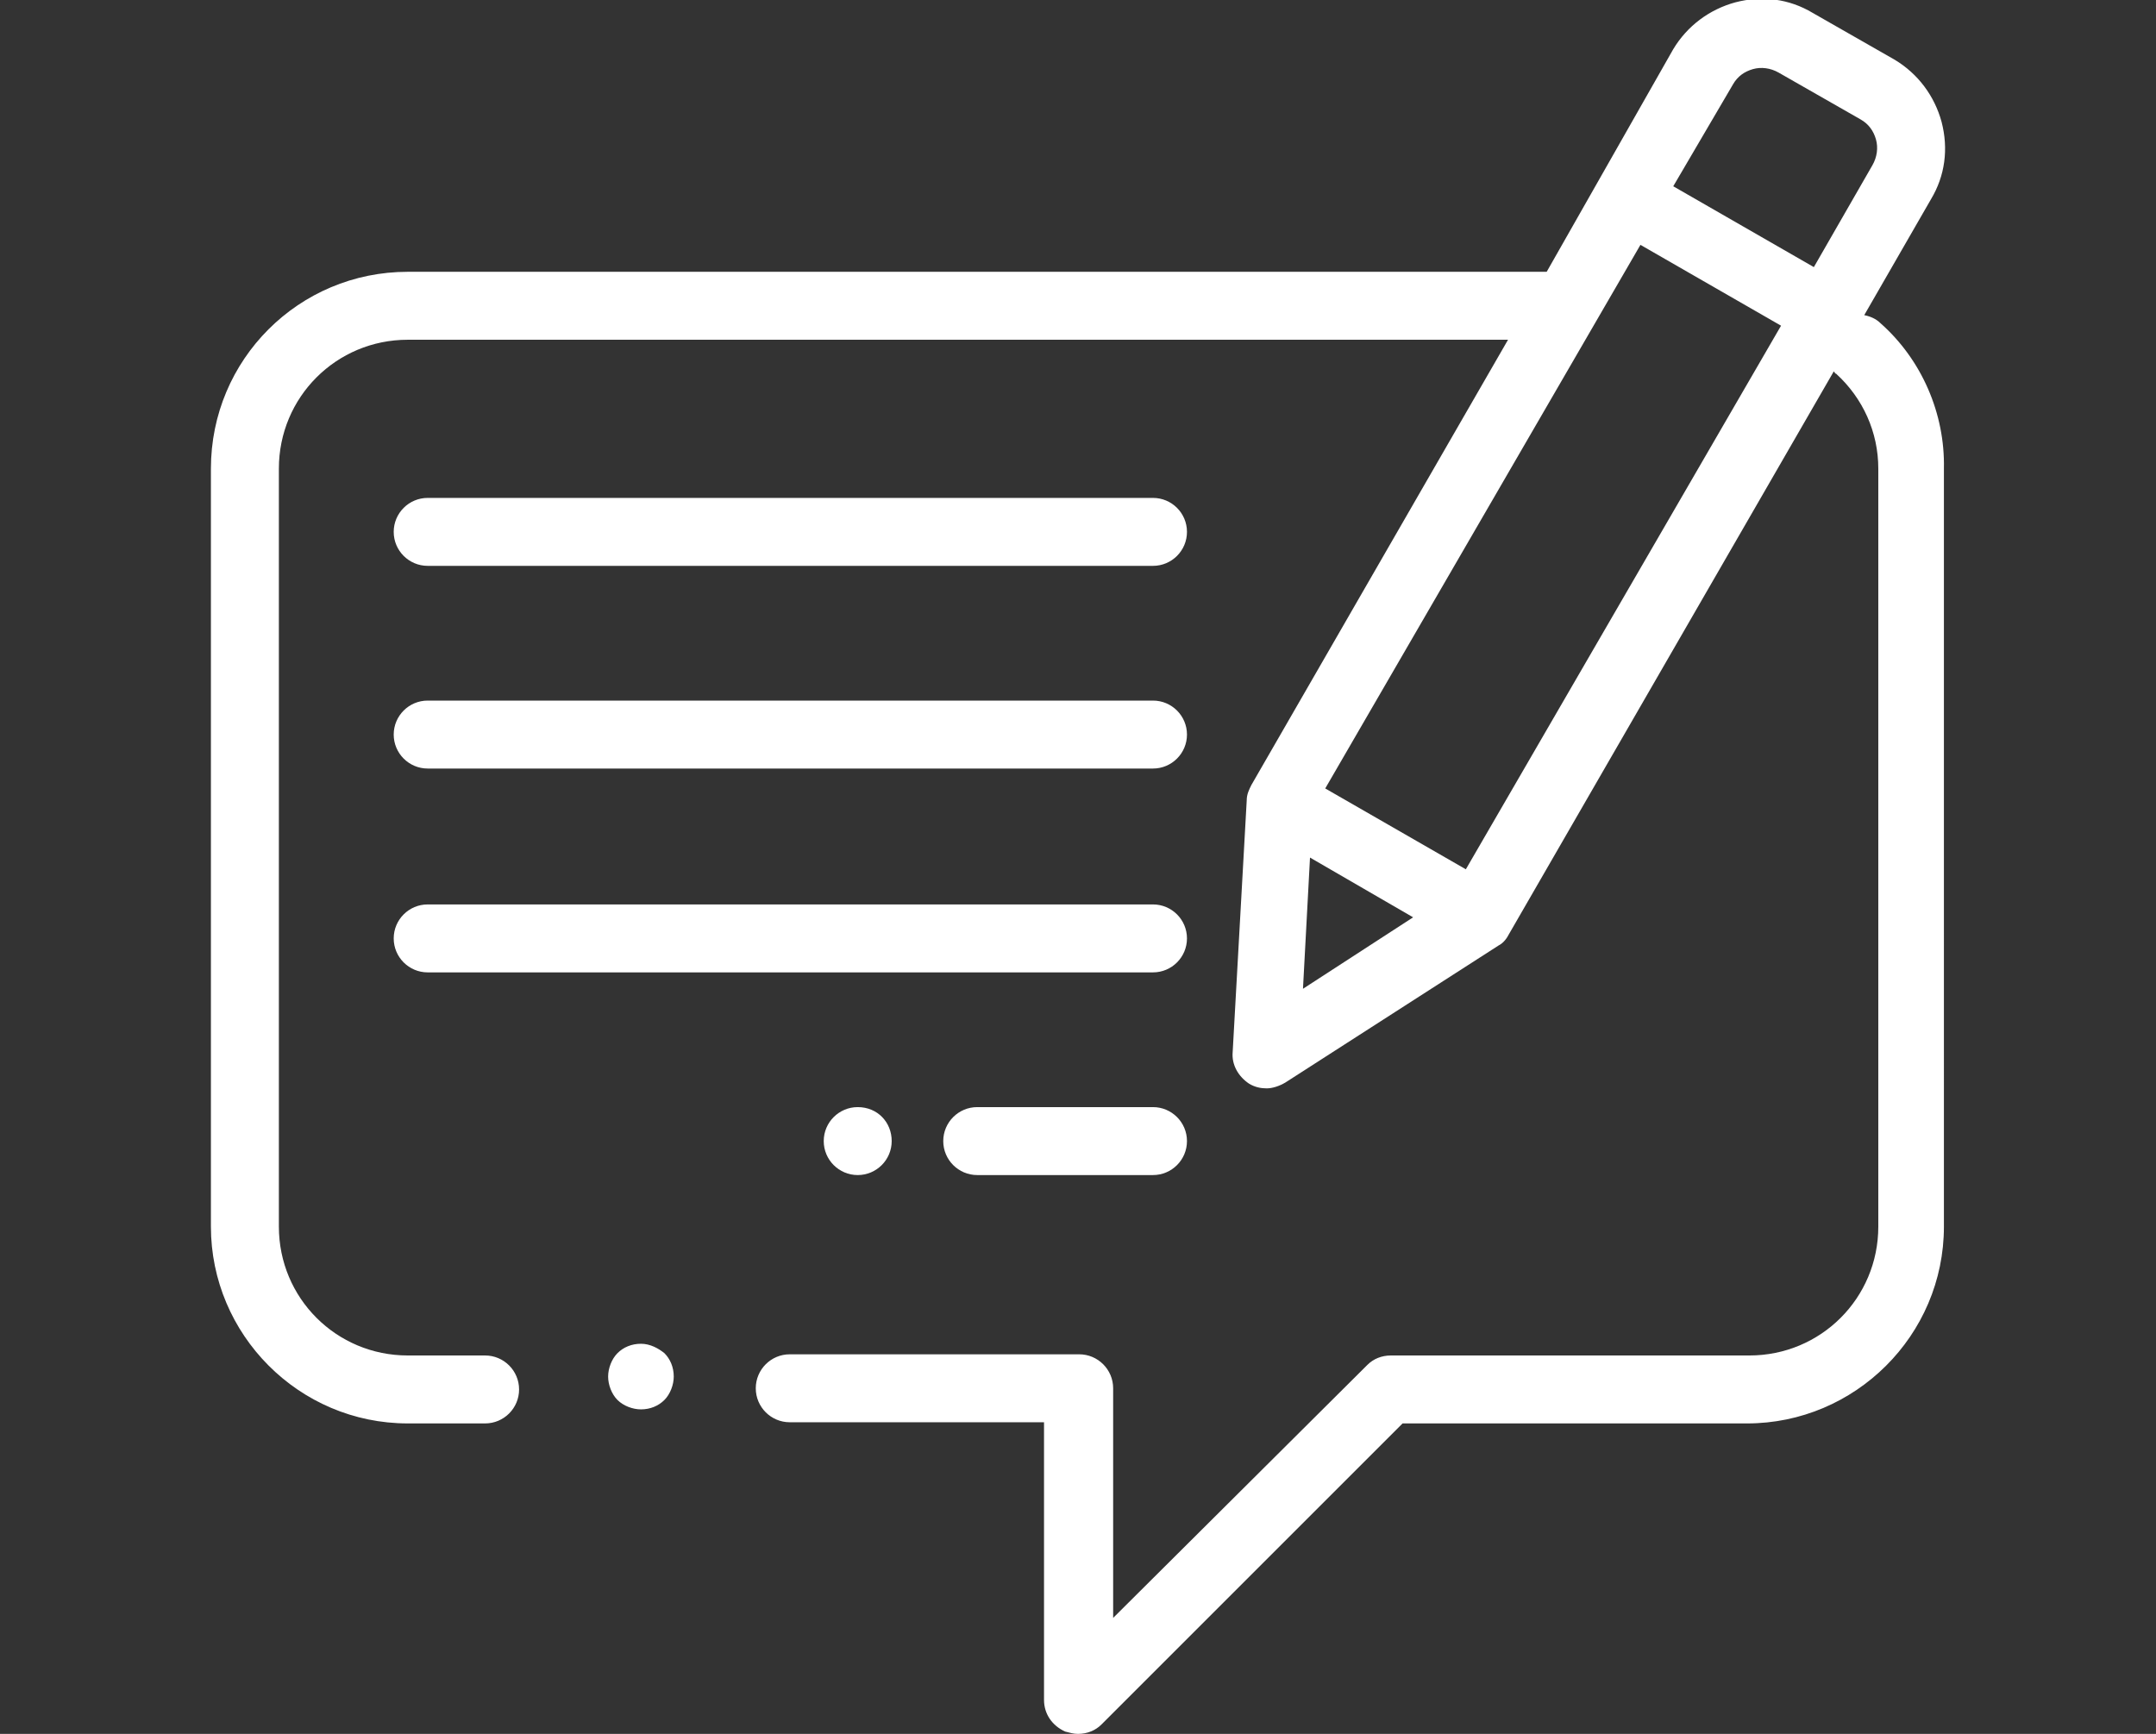 <?xml version="1.0" encoding="utf-8"?>
<!-- Generator: Adobe Illustrator 22.1.0, SVG Export Plug-In . SVG Version: 6.00 Build 0)  -->
<svg version="1.1" id="Layer_4" xmlns="http://www.w3.org/2000/svg" xmlns:xlink="http://www.w3.org/1999/xlink" x="0px" y="0px"
	 viewBox="0 0 184 148" style="enable-background:new 0 0 184 148;" xml:space="preserve">
<rect x="0" y="0" width="184" height="148" fill="#333333" stroke="none"/>
<style type="text/css">
	.st0{fill:#FFFFFF;}
</style>
<g>
	<path class="st0" d="M36.5,48.3h61.9c1.6,0,2.9-1.3,2.9-2.9s-1.3-2.9-2.9-2.9H36.5c-1.6,0-2.9,1.3-2.9,2.9S34.9,48.3,36.5,48.3z"/>
	<path class="st0" d="M36.5,65.6h61.9c1.6,0,2.9-1.3,2.9-2.9c0-1.6-1.3-2.9-2.9-2.9H36.5c-1.6,0-2.9,1.3-2.9,2.9
		S34.9,65.6,36.5,65.6z"/>
	<path class="st0" d="M36.5,83h61.9c1.6,0,2.9-1.3,2.9-2.9s-1.3-2.9-2.9-2.9H36.5c-1.6,0-2.9,1.3-2.9,2.9S34.9,83,36.5,83z"/>
	<path class="st0" d="M98.4,94.5h-15c-1.6,0-2.9,1.3-2.9,2.9s1.3,2.9,2.9,2.9h15c1.6,0,2.9-1.3,2.9-2.9S100,94.5,98.4,94.5z"/>
	<path class="st0" d="M73.2,94.5c-1.6,0-2.9,1.3-2.9,2.9s1.3,2.9,2.9,2.9h0c1.6,0,2.9-1.3,2.9-2.9S74.9,94.5,73.2,94.5L73.2,94.5z"
		/>
	<path class="st0" d="M160.5,27.6c-0.4-0.4-0.9-0.6-1.4-0.7l5.7-9.9c1.2-2,1.5-4.3,0.9-6.6c-0.6-2.2-2-4.1-4-5.3l-7-4
		c-2-1.2-4.3-1.5-6.6-0.9c-2.2,0.6-4.1,2-5.3,4L132,23.2H34.8C25.5,23.2,18,30.7,18,40v64.7c0,9.2,7.5,16.8,16.8,16.8h6.6
		c1.6,0,2.9-1.3,2.9-2.9s-1.3-2.9-2.9-2.9h-6.6c-6.1,0-11-4.9-11-11V40c0-6.1,4.9-11,11-11h93.9l-21.9,38c-0.2,0.4-0.4,0.8-0.4,1.3
		l-1.2,21.5c-0.1,1.1,0.5,2.1,1.4,2.7c0.5,0.3,1,0.4,1.5,0.4c0.5,0,1.1-0.2,1.6-0.5l18.2-11.7c0.4-0.2,0.7-0.6,0.9-1l27.7-48
		c0.1,0.1,0.1,0.2,0.2,0.2c2.3,2.1,3.6,5,3.6,8.1v64.7c0,6.1-4.9,11-11,11h-30.6c-0.8,0-1.5,0.3-2,0.8l-21.7,21.6v-19.6
		c0-1.6-1.3-2.9-2.9-2.9H67.4c-1.6,0-2.9,1.3-2.9,2.9s1.3,2.9,2.9,2.9h21.7v23.7c0,1.2,0.7,2.2,1.8,2.7c0.4,0.1,0.7,0.2,1.1,0.2
		c0.8,0,1.5-0.3,2-0.8l25.7-25.7h29.4c9.2,0,16.8-7.5,16.8-16.8V40C166,35.3,164,30.7,160.5,27.6z M147.9,7.2c0.4-0.7,1-1.1,1.7-1.3
		c0.7-0.2,1.5-0.1,2.2,0.3l7,4c0.7,0.4,1.1,1,1.3,1.7c0.2,0.7,0.1,1.5-0.3,2.2l-5,8.7l-12-6.9L147.9,7.2z M125.1,74.2l-12-6.9
		L140,20.9l12,6.9L125.1,74.2z M111.8,73.2l8.8,5.1l-9.4,6.1L111.8,73.2z"/>
	<path class="st0" d="M54.7,114.7c-0.8,0-1.5,0.3-2,0.8c-0.5,0.5-0.8,1.3-0.8,2s0.3,1.5,0.8,2c0.5,0.5,1.3,0.8,2,0.8
		c0.8,0,1.5-0.3,2-0.8c0.5-0.5,0.8-1.3,0.8-2c0-0.8-0.3-1.5-0.8-2C56.2,115.1,55.5,114.7,54.7,114.7z"/>
</g>
</svg>
